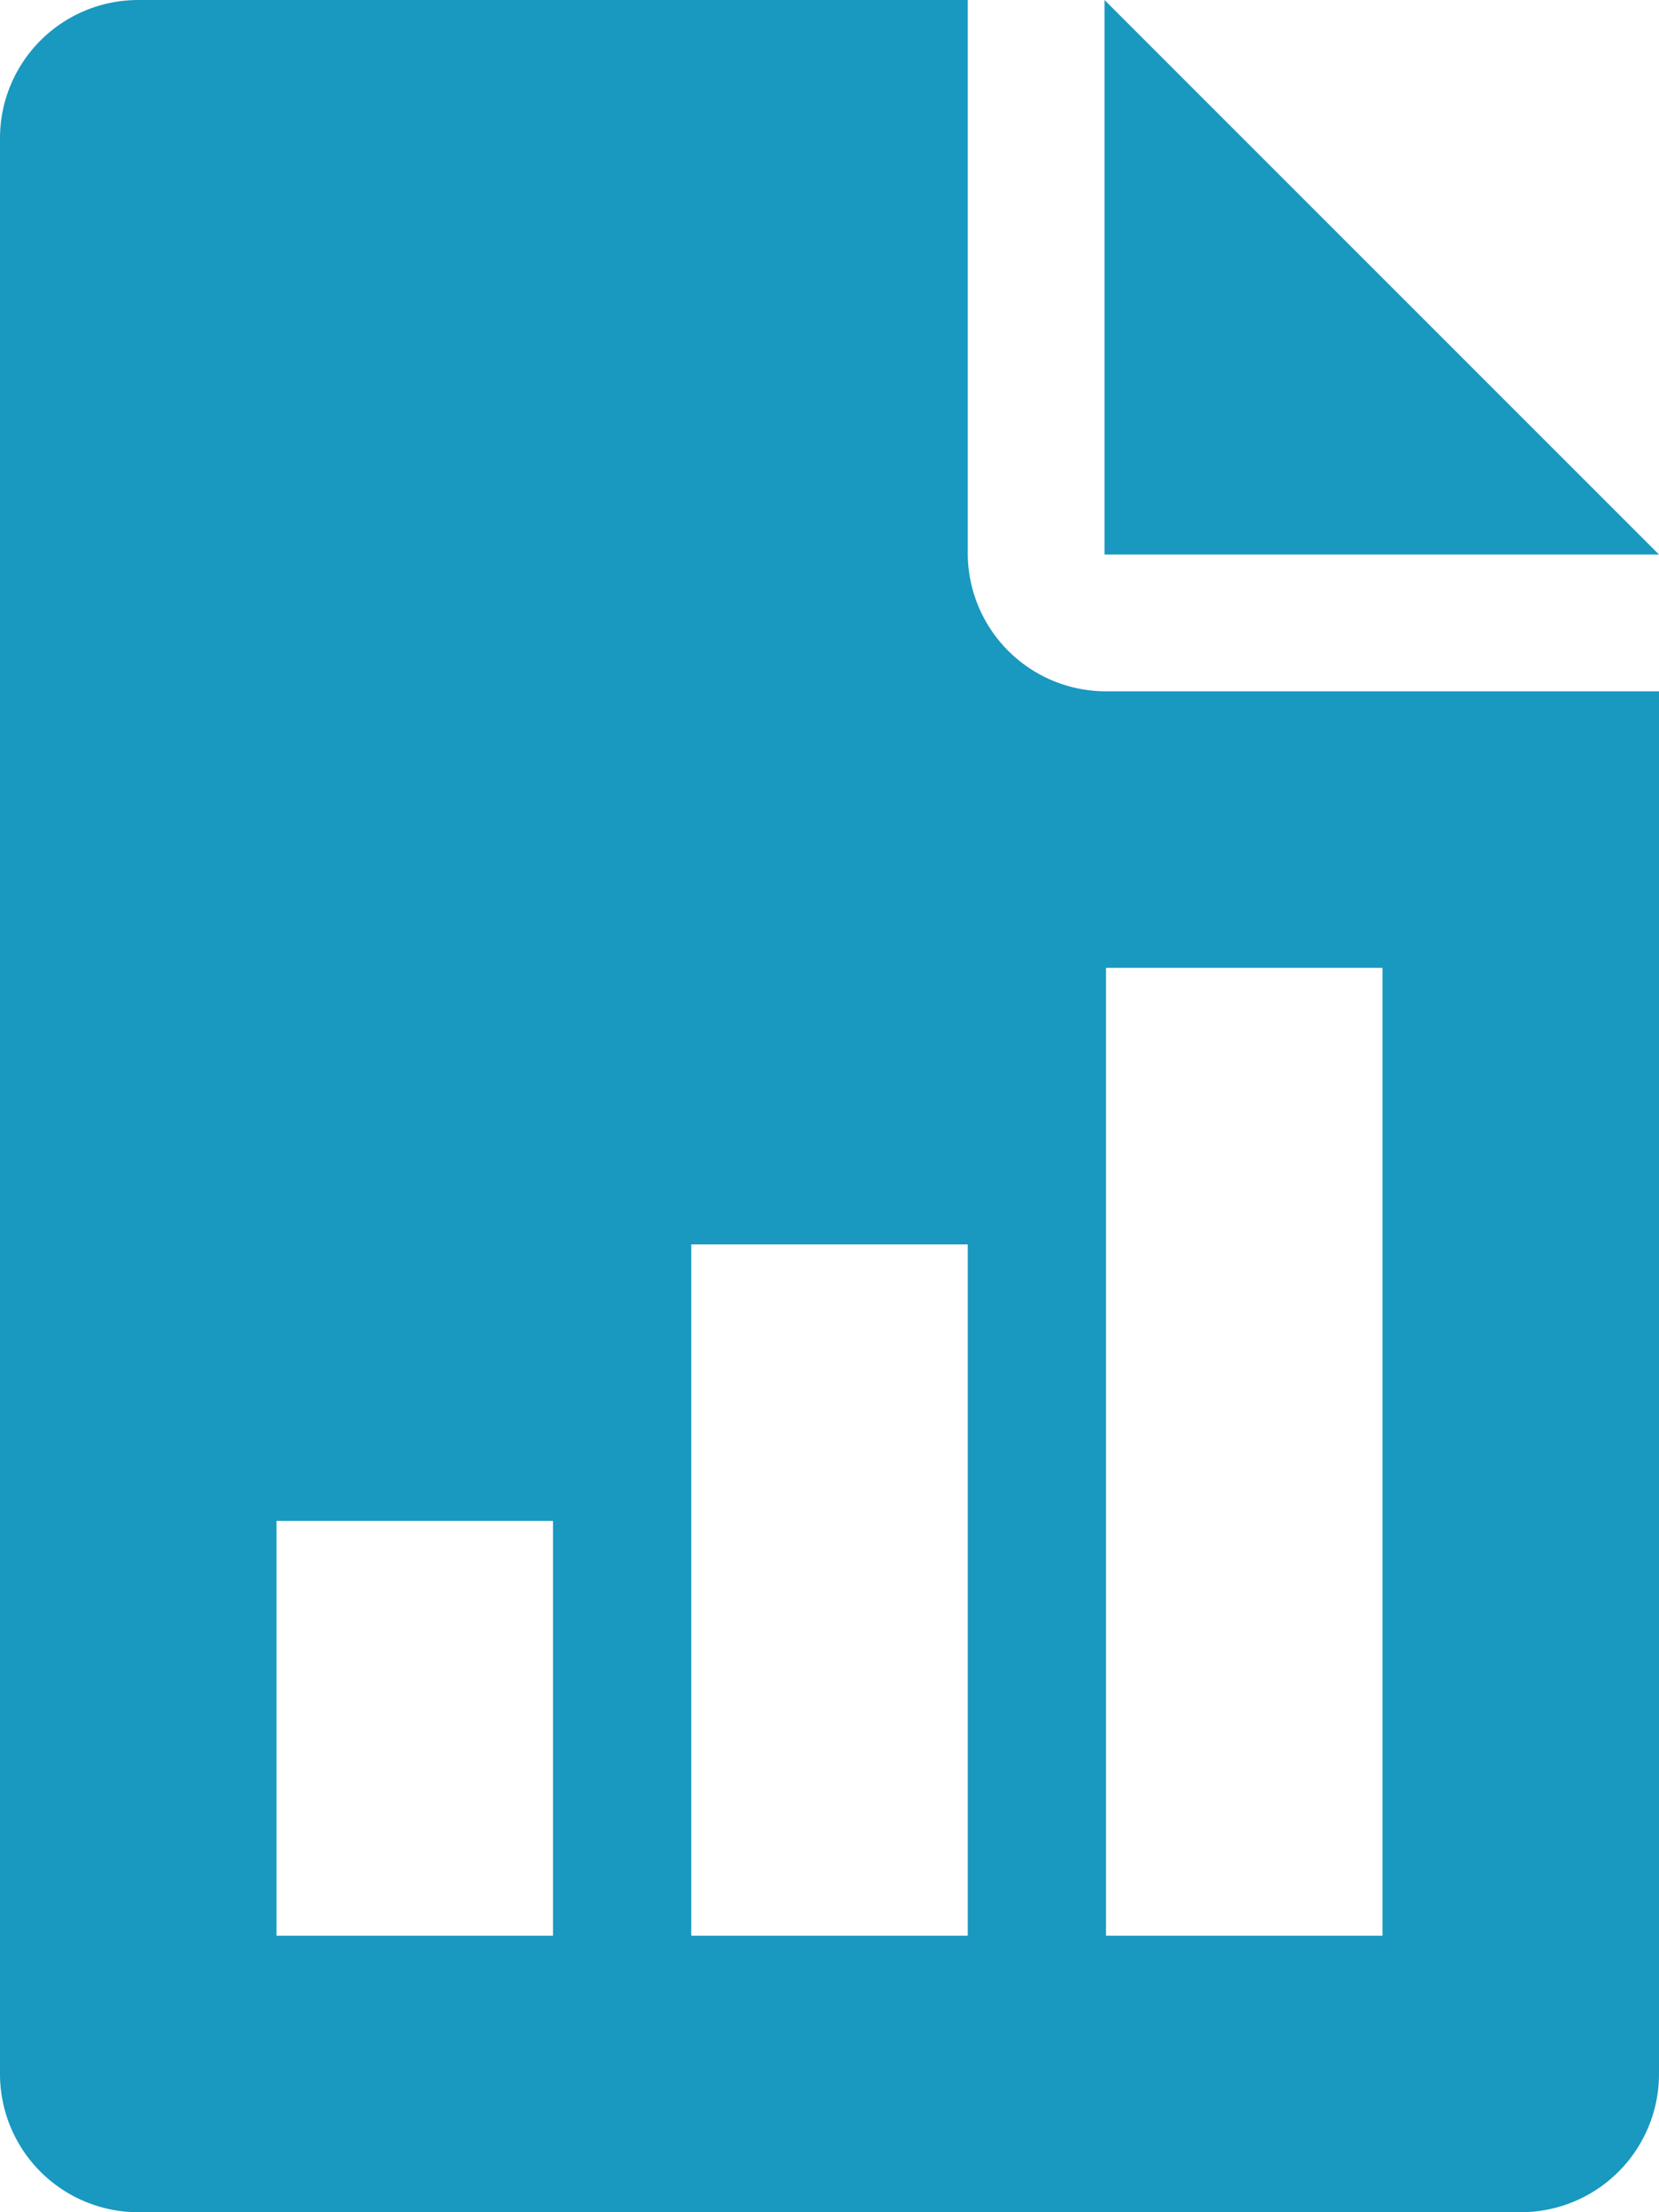 <svg xmlns="http://www.w3.org/2000/svg" width="18" height="24" viewBox="0 0 18 24"><defs><style>.a{opacity:0.9;}.b{fill:#008db9;}</style></defs><g class="a" transform="translate(-64)"><g transform="translate(75.984)"><g transform="translate(0)"><path class="b" d="M320,0V6.016h6.016Z" transform="translate(-320)"/></g></g><g transform="translate(64)"><g transform="translate(0)"><path class="b" d="M76,7.5A1.5,1.5,0,0,1,74.5,6V0h-9A1.5,1.5,0,0,0,64,1.5v21A1.5,1.5,0,0,0,65.5,24h15A1.5,1.5,0,0,0,82,22.5V7.5ZM70,21H67V16.5h3Zm4.5,0h-3V13.5h3ZM79,21H76V10.5h3Z" transform="translate(-64)"/></g></g></g></svg>
